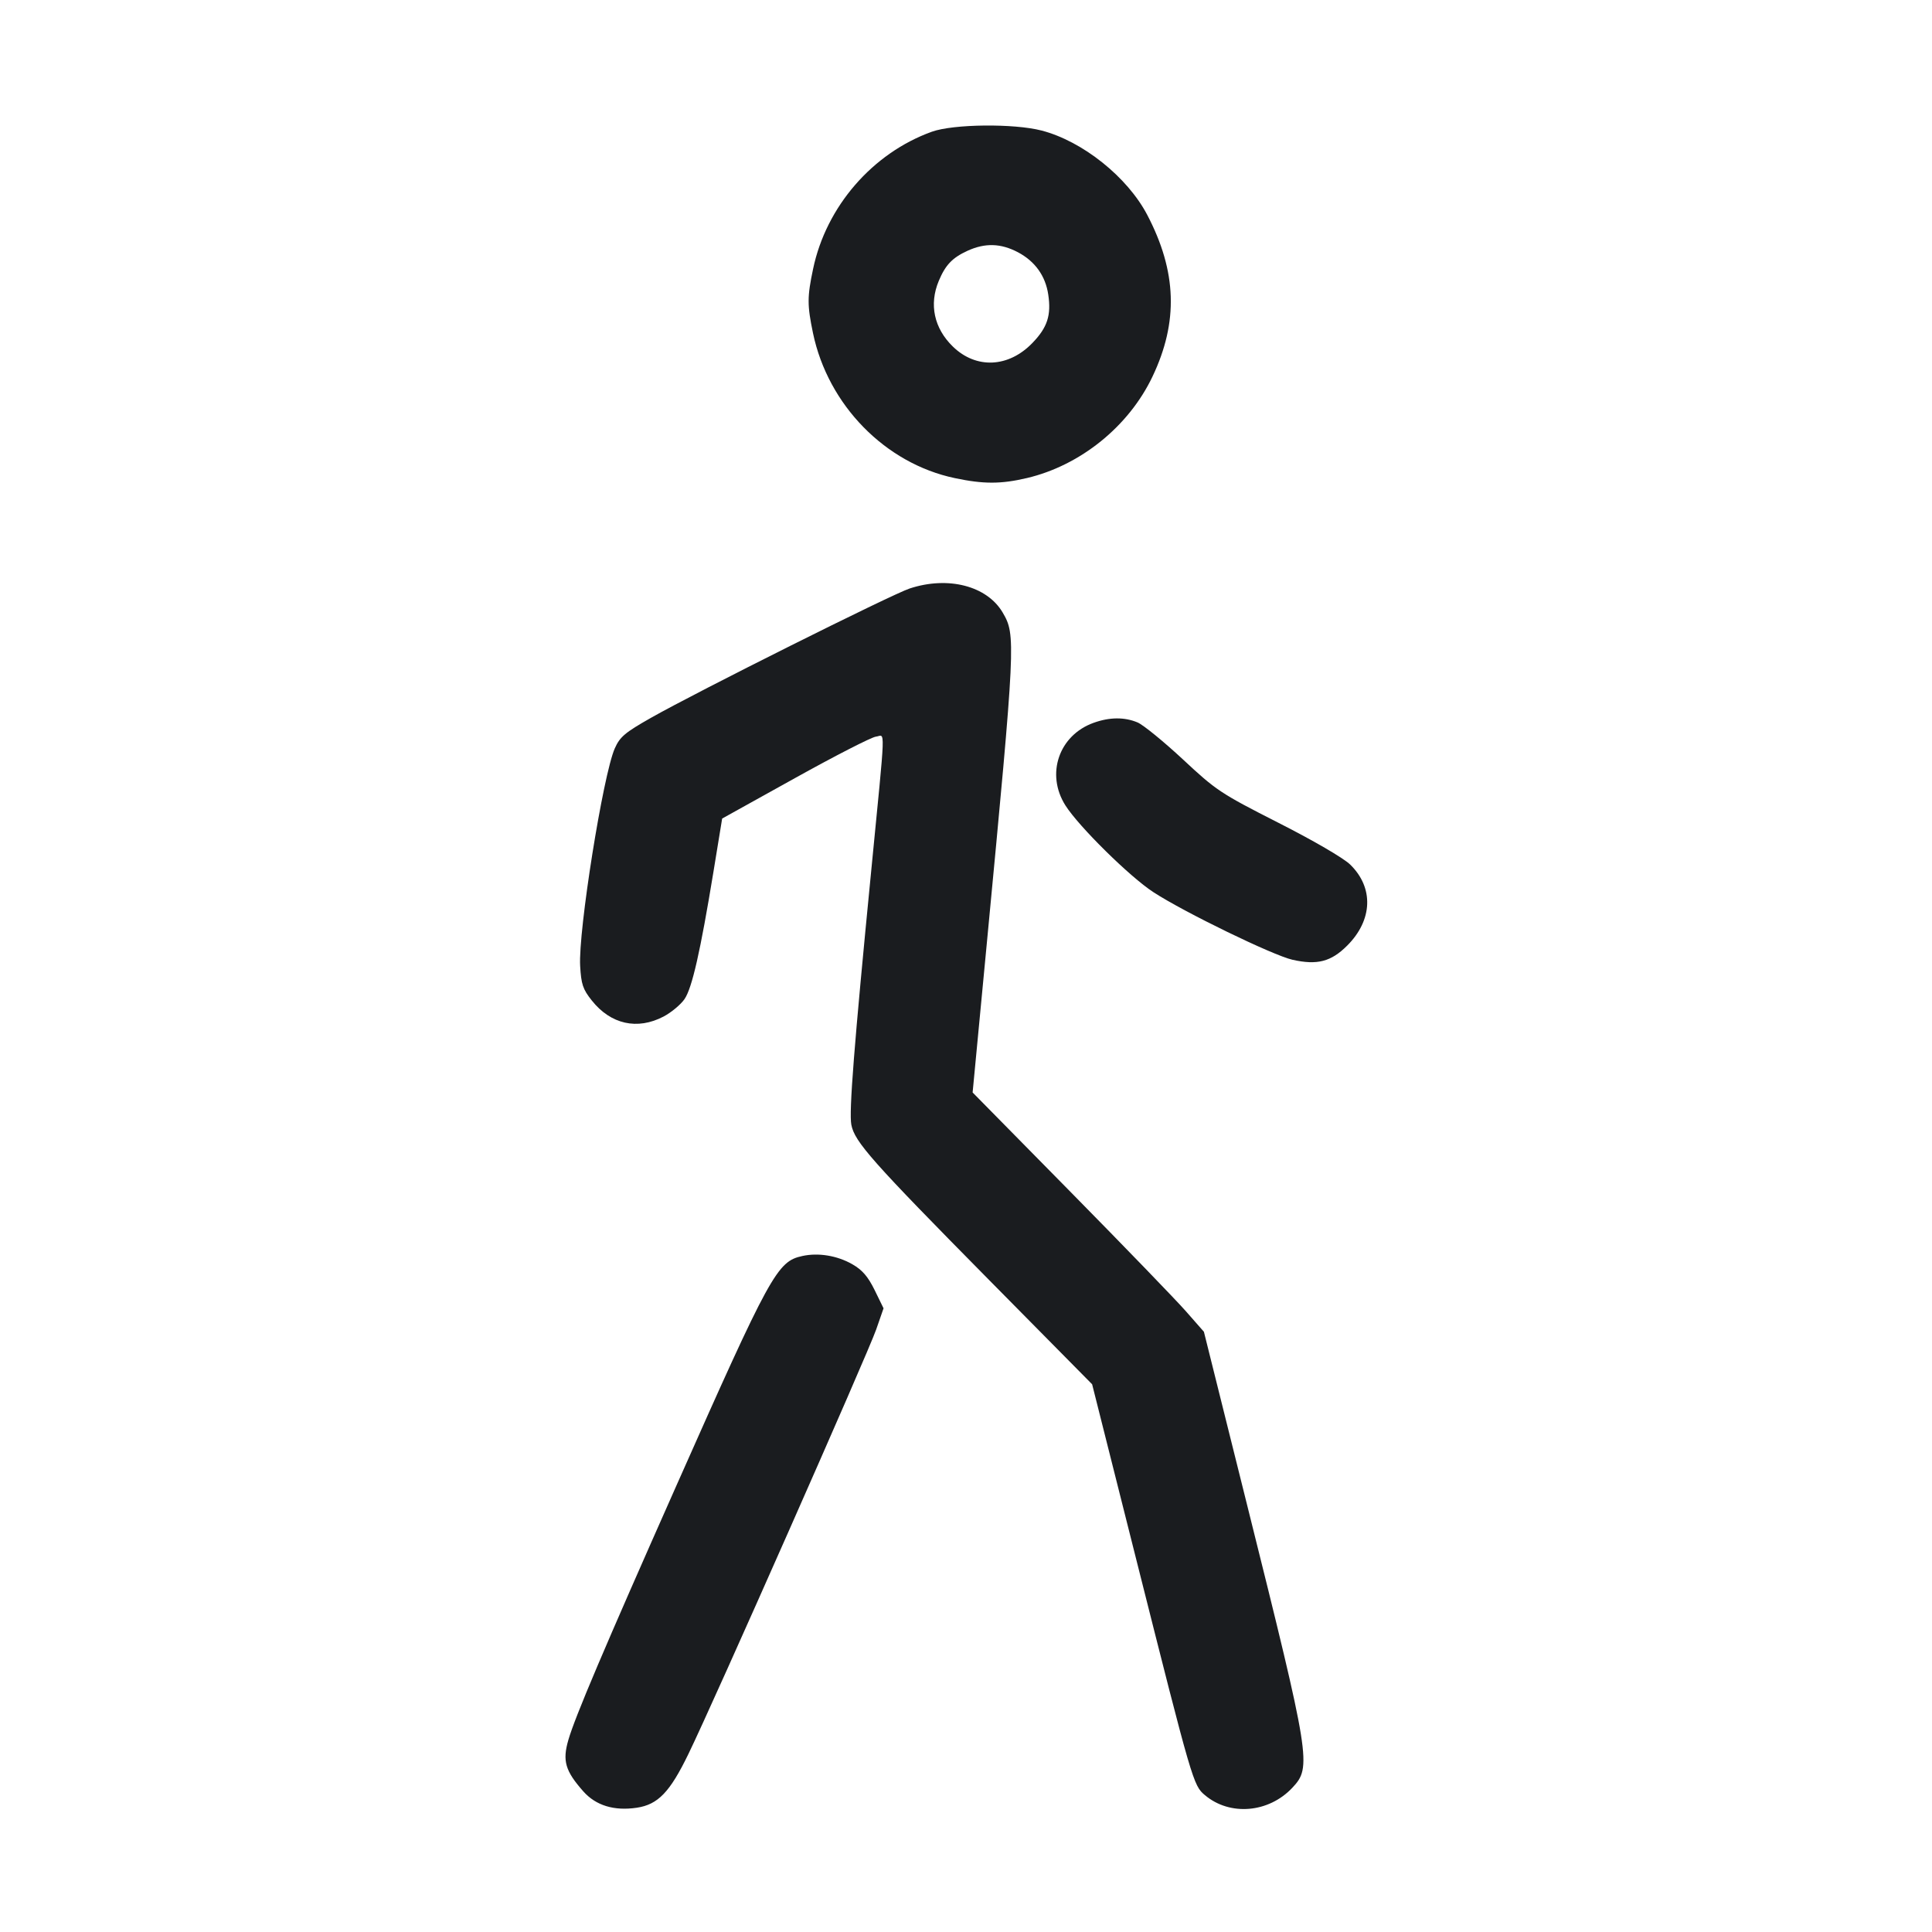 <svg width="28" height="28" viewBox="0 0 28 28" fill="none" xmlns="http://www.w3.org/2000/svg"><path d="M13.505 1.909 C 12.644 2.219,11.973 2.994,11.784 3.897 C 11.698 4.304,11.698 4.422,11.783 4.830 C 12.001 5.870,12.829 6.717,13.837 6.929 C 14.252 7.017,14.507 7.017,14.884 6.928 C 15.659 6.745,16.360 6.179,16.703 5.457 C 17.080 4.665,17.056 3.935,16.627 3.115 C 16.339 2.565,15.689 2.046,15.096 1.892 C 14.696 1.788,13.816 1.797,13.505 1.909 M14.751 3.655 C 15.000 3.786,15.152 3.998,15.192 4.269 C 15.237 4.569,15.180 4.745,14.964 4.969 C 14.618 5.329,14.147 5.351,13.810 5.023 C 13.537 4.758,13.463 4.412,13.605 4.072 C 13.702 3.840,13.801 3.736,14.023 3.634 C 14.276 3.519,14.504 3.525,14.751 3.655 M13.183 8.529 C 12.918 8.617,10.095 10.028,9.433 10.404 C 9.057 10.617,8.984 10.679,8.910 10.846 C 8.740 11.230,8.379 13.496,8.408 13.999 C 8.423 14.264,8.447 14.337,8.576 14.499 C 8.851 14.846,9.237 14.932,9.618 14.732 C 9.731 14.672,9.867 14.558,9.921 14.479 C 10.031 14.317,10.150 13.790,10.339 12.640 L 10.466 11.863 11.523 11.276 C 12.104 10.953,12.631 10.683,12.694 10.676 C 12.832 10.661,12.840 10.431,12.626 12.623 C 12.377 15.165,12.303 16.111,12.338 16.300 C 12.385 16.548,12.637 16.832,14.335 18.551 L 15.828 20.062 16.472 22.619 C 17.282 25.834,17.294 25.876,17.463 26.017 C 17.825 26.322,18.387 26.275,18.730 25.909 C 19.012 25.609,18.994 25.498,18.076 21.819 L 17.448 19.301 17.189 19.006 C 17.047 18.844,16.293 18.064,15.513 17.272 L 14.096 15.833 14.302 13.668 C 14.719 9.287,14.723 9.204,14.532 8.878 C 14.305 8.491,13.741 8.345,13.183 8.529 M15.851 10.475 C 15.346 10.655,15.153 11.219,15.441 11.673 C 15.635 11.979,16.374 12.708,16.716 12.930 C 17.164 13.222,18.451 13.847,18.733 13.910 C 19.091 13.990,19.291 13.938,19.525 13.704 C 19.895 13.334,19.912 12.865,19.568 12.530 C 19.469 12.434,19.034 12.181,18.523 11.922 C 17.689 11.498,17.625 11.455,17.143 11.005 C 16.864 10.746,16.569 10.505,16.486 10.470 C 16.298 10.391,16.082 10.392,15.851 10.475 M11.628 18.203 C 11.263 18.282,11.168 18.454,9.800 21.537 C 8.755 23.891,8.333 24.884,8.237 25.217 C 8.149 25.519,8.192 25.666,8.453 25.961 C 8.635 26.167,8.899 26.248,9.229 26.199 C 9.536 26.153,9.709 25.973,9.977 25.420 C 10.344 24.667,12.580 19.610,12.698 19.269 L 12.805 18.961 12.676 18.697 C 12.579 18.500,12.497 18.405,12.352 18.322 C 12.133 18.197,11.860 18.152,11.628 18.203 " fill="#1A1C1F" stroke="none" fill-rule="evenodd"></path></svg>